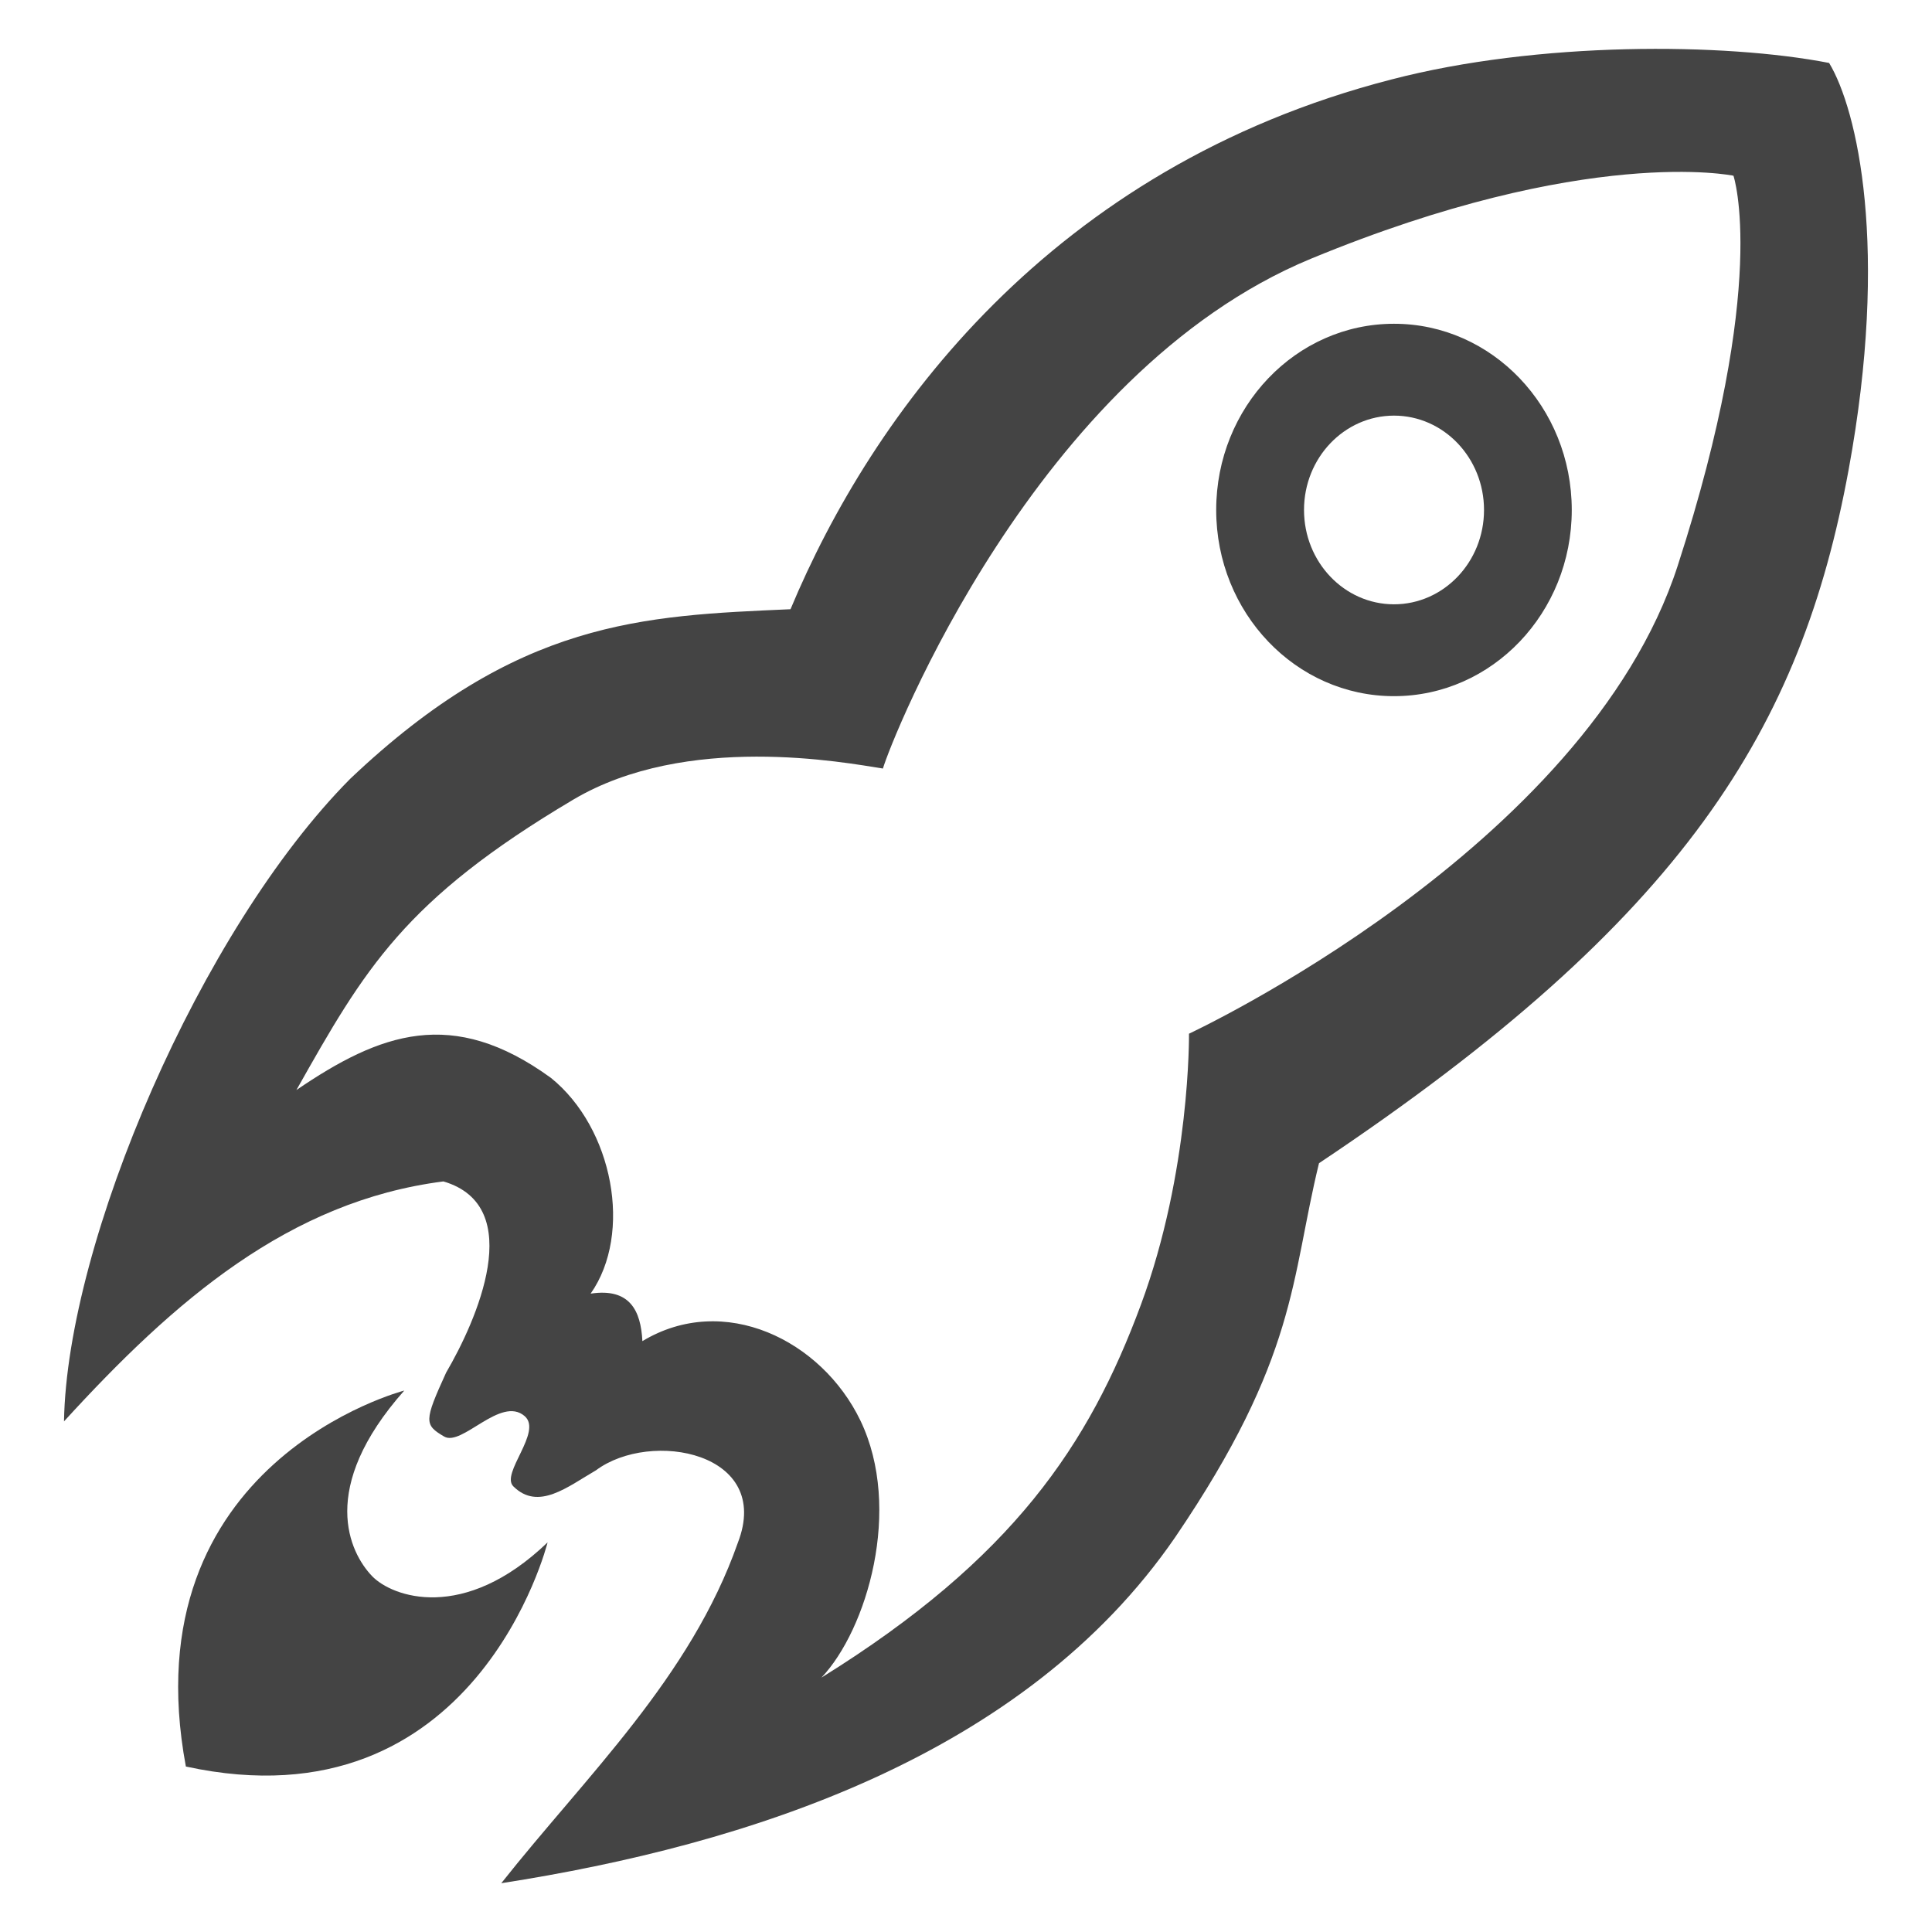<?xml version="1.0" encoding="UTF-8" standalone="no"?>
<svg
   xmlns:dc="http://purl.org/dc/elements/1.1/"
   xmlns:cc="http://creativecommons.org/ns#"
   xmlns:rdf="http://www.w3.org/1999/02/22-rdf-syntax-ns#"
   xmlns:svg="http://www.w3.org/2000/svg"
   xmlns="http://www.w3.org/2000/svg"
   xmlns:sodipodi="http://sodipodi.sourceforge.net/DTD/sodipodi-0.dtd"
   xmlns:inkscape="http://www.inkscape.org/namespaces/inkscape"
   id="svg12"
   version="1.1"
   viewBox="0 0 24 24"
   sodipodi:docname="build_run_light.svg"
   inkscape:version="0.92.4 (5da689c313, 2019-01-14)">
  <sodipodi:namedview
     pagecolor="#ffffff"
     bordercolor="#666666"
     borderopacity="1"
     objecttolerance="10"
     gridtolerance="10"
     guidetolerance="10"
     inkscape:pageopacity="0"
     inkscape:pageshadow="2"
     inkscape:window-width="1920"
     inkscape:window-height="1017"
     id="namedview12"
     showgrid="false"
     inkscape:pagecheckerboard="true"
     inkscape:zoom="32.265625"
     inkscape:cx="12"
     inkscape:cy="12"
     inkscape:window-x="-8"
     inkscape:window-y="-8"
     inkscape:window-maximized="1"
     inkscape:current-layer="svg12" />
  <defs
     id="defs4">
    <style
       id="style2">.icon-canvas-transparent{fill:#f6f6f6;opacity:0;}.light{fill:#424242;}</style>
  </defs>
  <path
     id="path941"
     d="M 17.282,0.988 C 13.052,2.079 10.832,5.144 9.82,7.568 7.986,7.649 6.432,7.698 4.35,9.675 2.489,11.551 0.833,15.425 0.795,17.657 2.17,16.151 3.594,14.921 5.508,14.676 c 1.047,0.308 0.408,1.736 0.034,2.375 -0.276,0.604 -0.272,0.649 -0.025,0.794 0.221,0.13 0.703,-0.51 1,-0.254 0.227,0.195 -0.302,0.713 -0.14,0.873 0.31,0.308 0.675,0.004 1.026,-0.199 0.682,-0.509 2.198,-0.223 1.763,0.899 -0.588,1.675 -1.886,2.899 -2.939,4.23 3.062,-0.477 6.5,-1.576 8.371,-4.297 1.525,-2.243 1.434,-3.202 1.787,-4.647 C 20.944,11.406 22.376,9.033 22.964,5.837 23.472,3.076 23.071,1.36 22.722,0.782 21.421,0.529 19.107,0.512 17.282,0.988 Z m 4.252,1.196 c 0,0 0.447,1.325 -0.693,4.844 -1.14,3.52 -6.071,5.813 -6.071,5.813 0,0 0.02,1.702 -0.598,3.369 -0.643,1.736 -1.586,3.151 -3.968,4.63 0.565,-0.595 1.011,-2.098 0.484,-3.194 C 10.206,16.646 8.992,16.05 7.98,16.66 7.961,16.285 7.827,15.996 7.337,16.07 7.863,15.321 7.616,14.013 6.844,13.39 5.619,12.5 4.722,12.832 3.682,13.541 4.532,12.034 5.019,11.181 7.12,9.934 8.53,9.098 10.494,9.473 10.968,9.547 c 0.095,-0.333 1.89,-4.916 5.317,-6.333 3.427,-1.416 5.249,-1.031 5.249,-1.031 z m -4.218,1.838 c -1.219,2.625e-4 -2.208,1.036 -2.208,2.313 2.51e-4,1.277 0.989,2.313 2.208,2.313 1.22,6.877e-4 2.209,-1.035 2.209,-2.313 -2.52e-4,-1.278 -0.99,-2.314 -2.209,-2.313 z m 0,1.141 c 0.618,-2.212e-4 1.119,0.525 1.119,1.172 2.09e-4,0.647 -0.501,1.172 -1.119,1.172 -0.617,-7.285e-4 -1.117,-0.525 -1.117,-1.172 -2.1e-4,-0.647 0.5,-1.171 1.117,-1.172 z"
     style="color:#000000;clip-rule:nonzero;display:inline;overflow:visible;visibility:visible;opacity:1;isolation:auto;mix-blend-mode:normal;color-interpolation:sRGB;color-interpolation-filters:linearRGB;solid-color:#000000;solid-opacity:1;vector-effect:none;fill:#000000;fill-opacity:0.733;fill-rule:nonzero;stroke:none;stroke-width:1.719;stroke-linecap:round;stroke-linejoin:miter;stroke-miterlimit:4;stroke-dasharray:none;stroke-dashoffset:0;stroke-opacity:1;paint-order:normal;color-rendering:auto;image-rendering:auto;shape-rendering:auto;text-rendering:auto;enable-background:accumulate"
     inkscape:connector-curvature="0" />
  <g
     style="fill:#000000;fill-opacity:0.733;stroke:none;stroke-width:2.39;stroke-miterlimit:4;stroke-dasharray:none;stroke-opacity:1;paint-order:normal"
     transform="matrix(0.703,0,0,0.736,-0.063,-52.313)"
     id="layer1-3">
    <g
       style="fill:#000000;fill-opacity:0.733;stroke:none;stroke-width:2.39;stroke-miterlimit:4;stroke-dasharray:none;stroke-opacity:1;paint-order:normal"
       id="g1648-5"
       transform="rotate(45,95.004,-43.235)">
      <path
         d="m 330.547,164.027 c -2.099,0 -6.513,-1.377 -6.831,-9.876 0,0 -9.779,16.176 6.635,27.231 16.54,-10.856 6.96,-27.151 6.96,-27.151 -0.324,7.59 -4.878,9.796 -6.764,9.796 z"
         id="path3542_21_-6"
         style="fill:#000000;fill-opacity:0.733;stroke:none;stroke-width:9.035;stroke-miterlimit:4;stroke-dasharray:none;stroke-opacity:1;paint-order:normal"
         transform="matrix(0.265,0,0,0.265,44.583,75.405)"
         inkscape:connector-curvature="0" />
    </g>
  </g>
  <g
     transform="matrix(0.84,0,0,0.88,1.802,1.443)"
     id="canvas">
    <path
       style="opacity:0;fill:#f6f6f6"
       id="path6"
       d="M 24,24 H 0 V 0 h 24 z"
       class="icon-canvas-transparent"
       inkscape:connector-curvature="0" />
  </g>
</svg>
